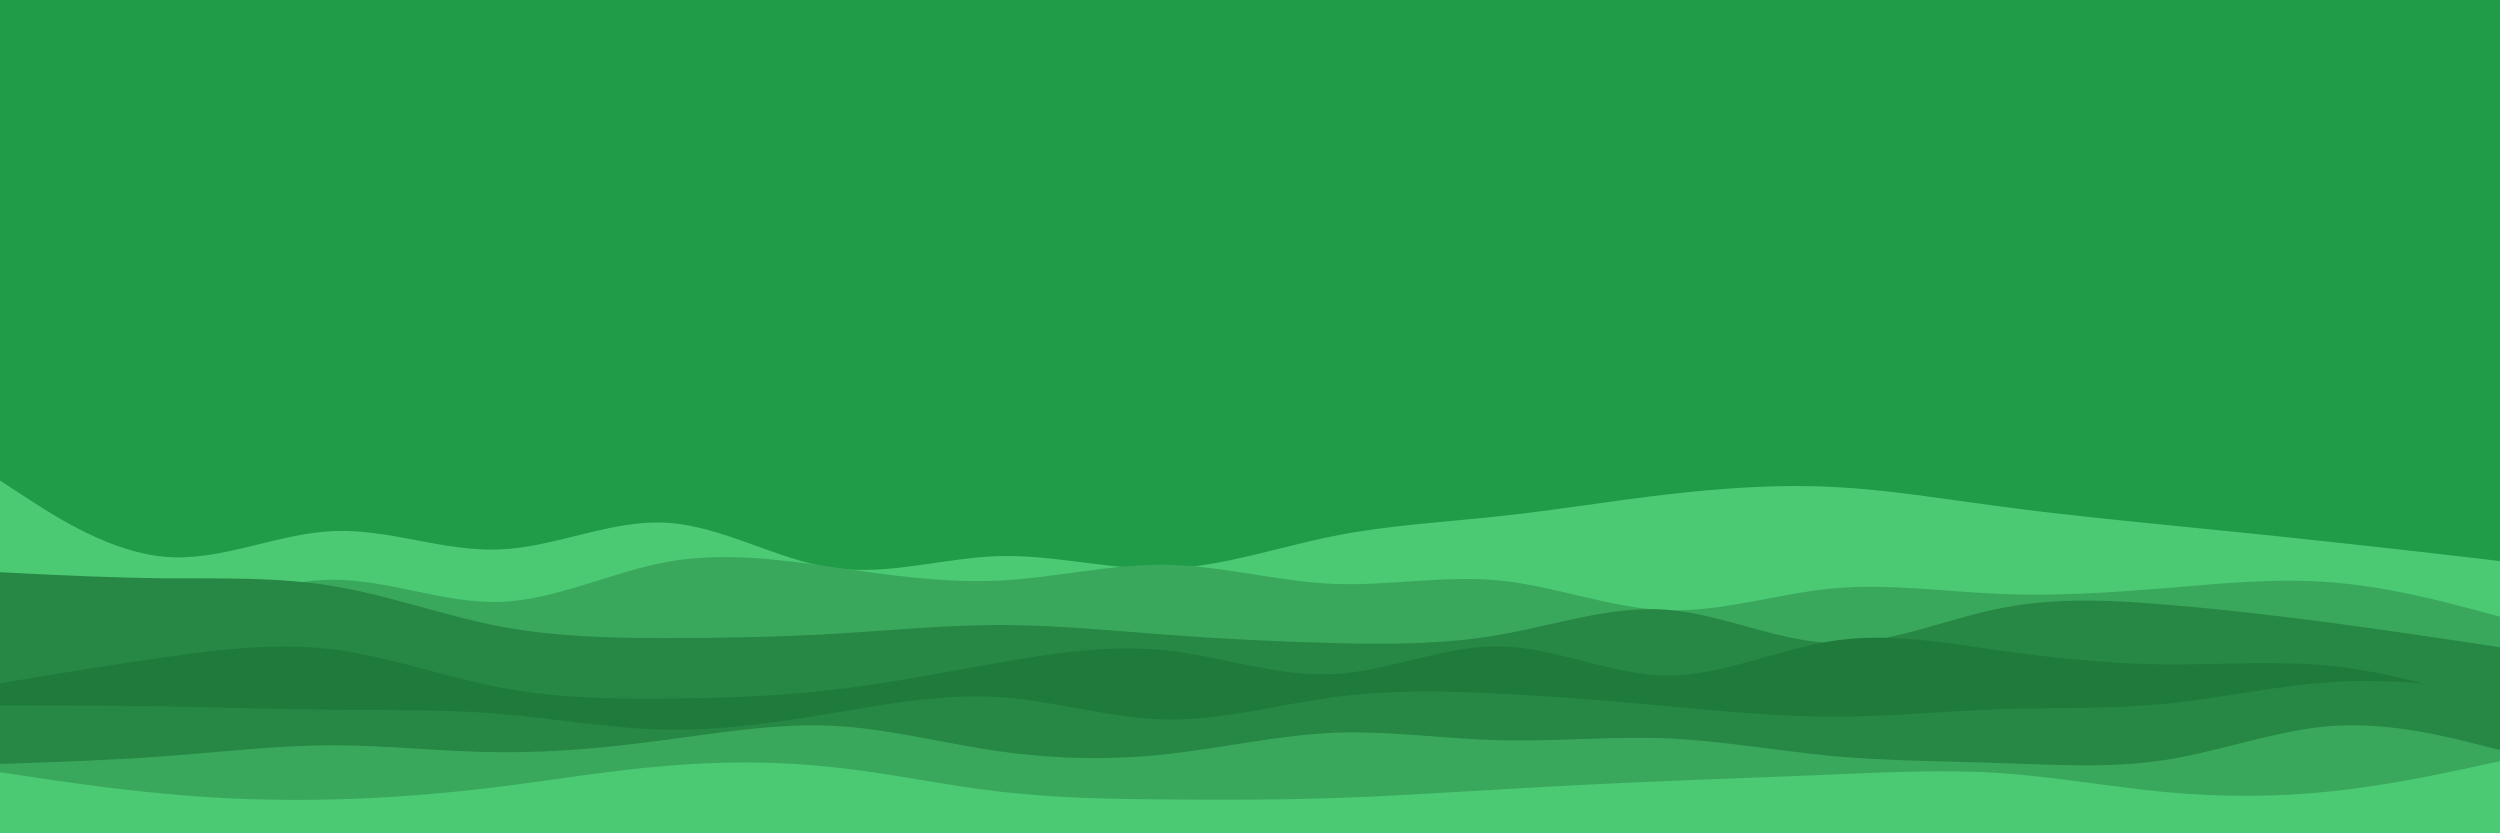 <svg id="visual" viewBox="0 0 900 300" width="900" height="300" xmlns="http://www.w3.org/2000/svg" xmlns:xlink="http://www.w3.org/1999/xlink" version="1.1"><rect x="0" y="0" width="900" height="300" fill="#209B47"></rect><path d="M0 173L10 179.5C20 186 40 199 60 200.5C80 202 100 192 120 191.2C140 190.3 160 198.7 180 197.8C200 197 220 187 240 188.2C260 189.3 280 201.7 300 204.5C320 207.3 340 200.7 360 200.2C380 199.7 400 205.3 420 204.7C440 204 460 197 480 193C500 189 520 188 540 185.8C560 183.7 580 180.3 600 178C620 175.7 640 174.3 660 175.3C680 176.3 700 179.7 720 182.3C740 185 760 187 780 189C800 191 820 193 840 195.2C860 197.3 880 199.7 890 200.8L900 202L900 301L890 301C880 301 860 301 840 301C820 301 800 301 780 301C760 301 740 301 720 301C700 301 680 301 660 301C640 301 620 301 600 301C580 301 560 301 540 301C520 301 500 301 480 301C460 301 440 301 420 301C400 301 380 301 360 301C340 301 320 301 300 301C280 301 260 301 240 301C220 301 200 301 180 301C160 301 140 301 120 301C100 301 80 301 60 301C40 301 20 301 10 301L0 301Z" fill="#4cc973"></path><path d="M0 218L10 219.3C20 220.7 40 223.3 60 220.3C80 217.3 100 208.7 120 208.7C140 208.7 160 217.3 180 216.7C200 216 220 206 240 202.3C260 198.7 280 201.3 300 204.2C320 207 340 210 360 209C380 208 400 203 420 203.3C440 203.7 460 209.3 480 210.2C500 211 520 207 540 209C560 211 580 219 600 219.7C620 220.3 640 213.7 660 211.8C680 210 700 213 720 213.8C740 214.7 760 213.3 780 211.7C800 210 820 208 840 209.7C860 211.3 880 216.7 890 219.3L900 222L900 301L890 301C880 301 860 301 840 301C820 301 800 301 780 301C760 301 740 301 720 301C700 301 680 301 660 301C640 301 620 301 600 301C580 301 560 301 540 301C520 301 500 301 480 301C460 301 440 301 420 301C400 301 380 301 360 301C340 301 320 301 300 301C280 301 260 301 240 301C220 301 200 301 180 301C160 301 140 301 120 301C100 301 80 301 60 301C40 301 20 301 10 301L0 301Z" fill="#3aa85c"></path><path d="M0 206L10 206.5C20 207 40 208 60 208.2C80 208.3 100 207.7 120 211C140 214.3 160 221.7 180 225.5C200 229.3 220 229.7 240 229.7C260 229.7 280 229.3 300 228.2C320 227 340 225 360 225C380 225 400 227 420 228.5C440 230 460 231 480 231.5C500 232 520 232 540 228.5C560 225 580 218 600 219.5C620 221 640 231 660 231.5C680 232 700 223 720 219C740 215 760 216 780 217.7C800 219.3 820 221.7 840 224.3C860 227 880 230 890 231.5L900 233L900 301L890 301C880 301 860 301 840 301C820 301 800 301 780 301C760 301 740 301 720 301C700 301 680 301 660 301C640 301 620 301 600 301C580 301 560 301 540 301C520 301 500 301 480 301C460 301 440 301 420 301C400 301 380 301 360 301C340 301 320 301 300 301C280 301 260 301 240 301C220 301 200 301 180 301C160 301 140 301 120 301C100 301 80 301 60 301C40 301 20 301 10 301L0 301Z" fill="#278745"></path><path d="M0 246L10 244.3C20 242.7 40 239.3 60 236.5C80 233.7 100 231.3 120 233.8C140 236.3 160 243.7 180 247.5C200 251.3 220 251.7 240 251.5C260 251.3 280 250.7 300 248.3C320 246 340 242 360 238.5C380 235 400 232 420 234.2C440 236.3 460 243.7 480 242.7C500 241.7 520 232.3 540 232.7C560 233 580 243 600 243.2C620 243.3 640 233.7 660 230.7C680 227.7 700 231.3 720 234.2C740 237 760 239 780 239.2C800 239.3 820 237.7 840 239.8C860 242 880 248 890 251L900 254L900 301L890 301C880 301 860 301 840 301C820 301 800 301 780 301C760 301 740 301 720 301C700 301 680 301 660 301C640 301 620 301 600 301C580 301 560 301 540 301C520 301 500 301 480 301C460 301 440 301 420 301C400 301 380 301 360 301C340 301 320 301 300 301C280 301 260 301 240 301C220 301 200 301 180 301C160 301 140 301 120 301C100 301 80 301 60 301C40 301 20 301 10 301L0 301Z" fill="#1f7b3c"></path><path d="M0 254L10 254C20 254 40 254 60 254.3C80 254.7 100 255.3 120 255.5C140 255.7 160 255.3 180 257C200 258.7 220 262.3 240 262.7C260 263 280 260 300 256.7C320 253.3 340 249.7 360 251C380 252.3 400 258.7 420 259C440 259.3 460 253.7 480 251C500 248.3 520 248.7 540 249.7C560 250.7 580 252.3 600 254.2C620 256 640 258 660 258C680 258 700 256 720 255.3C740 254.7 760 255.3 780 253.3C800 251.3 820 246.7 840 245.5C860 244.3 880 246.7 890 247.8L900 249L900 301L890 301C880 301 860 301 840 301C820 301 800 301 780 301C760 301 740 301 720 301C700 301 680 301 660 301C640 301 620 301 600 301C580 301 560 301 540 301C520 301 500 301 480 301C460 301 440 301 420 301C400 301 380 301 360 301C340 301 320 301 300 301C280 301 260 301 240 301C220 301 200 301 180 301C160 301 140 301 120 301C100 301 80 301 60 301C40 301 20 301 10 301L0 301Z" fill="#278745"></path><path d="M0 275L10 274.7C20 274.3 40 273.7 60 272.2C80 270.7 100 268.3 120 268.3C140 268.3 160 270.7 180 270.8C200 271 220 269 240 266.3C260 263.7 280 260.3 300 261.3C320 262.3 340 267.7 360 270.5C380 273.3 400 273.7 420 271.5C440 269.3 460 264.7 480 263.8C500 263 520 266 540 266.5C560 267 580 265 600 265.8C620 266.7 640 270.3 660 272.2C680 274 700 274 720 274.7C740 275.3 760 276.7 780 273.5C800 270.3 820 262.7 840 261.3C860 260 880 265 890 267.5L900 270L900 301L890 301C880 301 860 301 840 301C820 301 800 301 780 301C760 301 740 301 720 301C700 301 680 301 660 301C640 301 620 301 600 301C580 301 560 301 540 301C520 301 500 301 480 301C460 301 440 301 420 301C400 301 380 301 360 301C340 301 320 301 300 301C280 301 260 301 240 301C220 301 200 301 180 301C160 301 140 301 120 301C100 301 80 301 60 301C40 301 20 301 10 301L0 301Z" fill="#3aa85c"></path><path d="M0 278L10 279.5C20 281 40 284 60 285.8C80 287.7 100 288.3 120 287.8C140 287.3 160 285.7 180 283.2C200 280.7 220 277.3 240 275.7C260 274 280 274 300 276.2C320 278.3 340 282.7 360 285C380 287.3 400 287.7 420 287.8C440 288 460 288 480 287.3C500 286.7 520 285.3 540 284.2C560 283 580 282 600 281.2C620 280.3 640 279.7 660 278.8C680 278 700 277 720 278.3C740 279.7 760 283.3 780 285.2C800 287 820 287 840 284.8C860 282.7 880 278.3 890 276.2L900 274L900 301L890 301C880 301 860 301 840 301C820 301 800 301 780 301C760 301 740 301 720 301C700 301 680 301 660 301C640 301 620 301 600 301C580 301 560 301 540 301C520 301 500 301 480 301C460 301 440 301 420 301C400 301 380 301 360 301C340 301 320 301 300 301C280 301 260 301 240 301C220 301 200 301 180 301C160 301 140 301 120 301C100 301 80 301 60 301C40 301 20 301 10 301L0 301Z" fill="#4cc973"></path></svg>